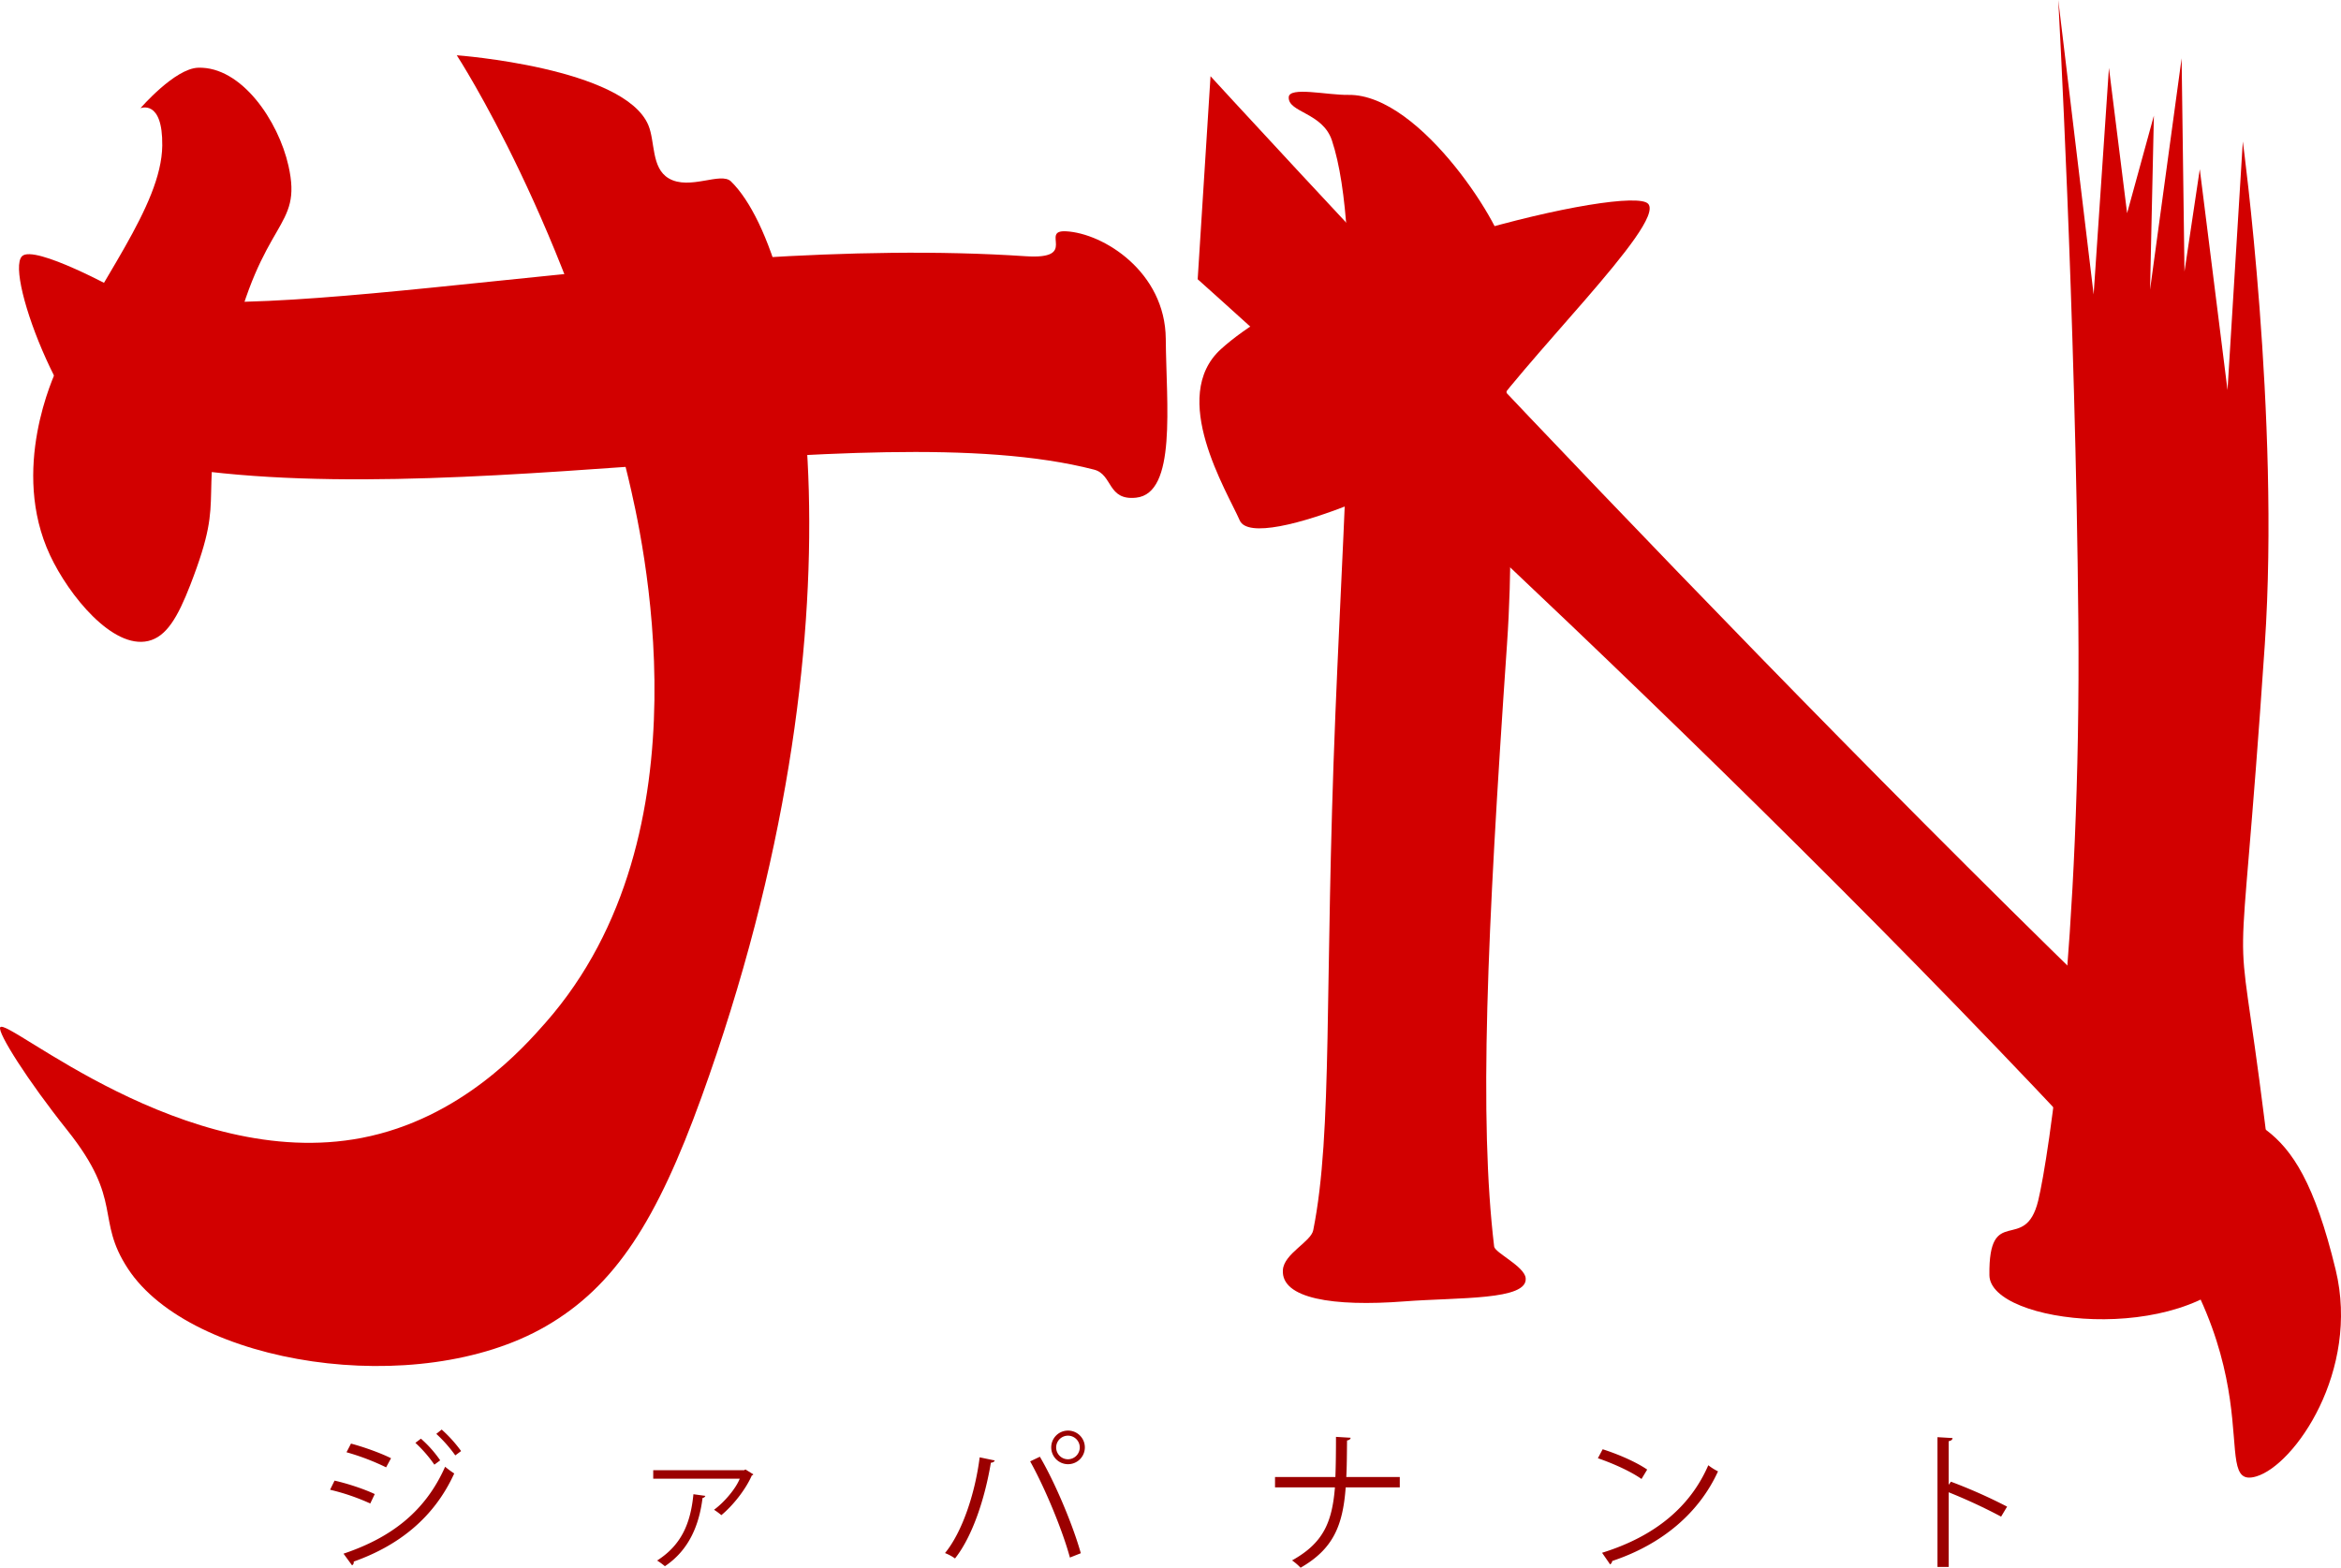 <?xml version="1.0" standalone="no"?>
<!DOCTYPE svg PUBLIC "-//W3C//DTD SVG 1.1//EN" "http://www.w3.org/Graphics/SVG/1.1/DTD/svg11.dtd">
<svg xmlns="http://www.w3.org/2000/svg" id="Calque_1" data-name="Calque 1" viewBox="0 0 2005.685 1343.56" width="2005.685" height="1343.56"><defs><style>.cls-1{fill:#d20000;}.cls-2{fill:#9b0000;}</style></defs><title>logo_jn_without_tamanegi</title><path class="cls-1" d="M261.2,163.935s29.372-34.055,49.4-34.711c37.091-1.214,68.769,45.444,77.432,84.107,12.326,55.012-22.968,43.244-49.4,158.87C306.589,512.38,337.3,486.378,303.919,572.456c-10.795,27.842-20.493,44.423-36.046,48.062-30.483,7.132-68.027-39.069-84.107-73.427-34.342-73.38,2.855-153.434,6.675-161.54,34.257-72.678,88.8-137.495,89.448-189.575C280.389,155.881,261.2,163.935,261.2,163.935Z" transform="translate(-140.867 -71.18)"/><path class="cls-1" d="M159.735,290.764c-15.5,15.5,41.386,161.539,86.778,172.219,246.244,57.94,635.478-40.051,831.728,10.681,16.123,4.167,11.275,26.7,36.046,24.03,34.831-3.757,25.837-79.535,25.366-136.173-.476-57.278-53.294-90.43-85.443-92.118-23.011-1.208,11.53,24.443-34.711,21.361-300.383-20.026-660.843,68.086-776.991,29.37C242.508,320.134,170.136,280.363,159.735,290.764Z" transform="translate(-140.867 -71.18)"/><path class="cls-1" d="M532.211,118.544s143.8,10.574,164.209,60.076c5.823,14.125,2.363,36.526,17.356,45.392,17.863,10.562,44.687-5.867,53.4,2.67,65.417,64.082,120.736,381.08-25.365,785-38.03,105.141-73.667,161.741-133.5,196.25-109.948,63.409-303.759,32.943-357.79-49.4-28.29-43.111-3.307-57.684-52.067-118.818-34.055-42.7-59.991-83.783-57.406-88.113,5.506-9.223,157.624,124.112,309.729,94.788,84.981-16.384,138.821-77.538,157.534-98.793,142.95-162.37,82.13-419.229,70.757-467.263C628.206,265.546,532.211,118.544,532.211,118.544Z" transform="translate(-140.867 -71.18)"/><path class="cls-1" d="M1296,152.5c62.67-1.076,136,118,135,139-4.76,99.964,9.917,202.421,1,332-17.251,250.685-24,407-11,516,.634,5.318,25.9,16.879,27,27,2.093,19.236-57.4,16.429-104,20-60.982,4.673-105.757-2.4-104-27,1-14,24-24,26-34,16.924-84.618,9.369-206.248,19-443,8.305-204.157,24-409.989-3-491-8-24-37.6-23.807-37-37C1245.43,145.1,1278.123,152.807,1296,152.5Z" transform="translate(-140.867 -71.18)"/><path class="cls-1" d="M1553,245.9c-14.853-17.248-278,44.791-366,124.42-45.182,40.885,5.147,121.888,16,146.816,13,29.861,183.422-45.588,203-76.311C1443,382.766,1568,263.323,1553,245.9Z" transform="translate(-140.867 -71.18)"/><path class="cls-1" d="M1904.31,71.18l30.314,252.345,13.109-194.175L1963.3,253.884l22.94-83.568-3.277,149.113L2010,121.157l2.458,182.705,13.109-87.665,23.759,189.259,13.109-213.019s31.953,236.778,18.844,430.953c-23.043,341.324-26.563,197.318,0,409.652,4.379,35,12.228,84.871-17.2,122.895-53.69,69.361-218.2,49.949-218.754,8.193-.819-62.267,30.522-17.83,41.784-63.906,9.013-36.868,36.926-223.26,34.411-496.5C1919.057,336.634,1904.31,71.18,1904.31,71.18Z" transform="translate(-140.867 -71.18)"/><path class="cls-1" d="M1178,136.5l-11,174s438,390,783,763c149.2,161.308,79.737,276.161,124,263,32.918-9.788,88.9-90.507,68-177-36-149-76.871-113.537-136-170C1629,629.5,1178,136.5,1178,136.5Z" transform="translate(-140.867 -71.18)"/><path class="cls-2" d="M427.505,1340.112c11.521,2.561,25.858,7.425,34.434,11.521l-3.84,8.064a186.709,186.709,0,0,0-34.433-11.776Zm7.681,62.6c41.09-13.824,70.147-36.353,87.044-74.5a81.573,81.573,0,0,0,7.808,5.76c-17.152,37.761-47.49,61.827-86.148,75.523a2.923,2.923,0,0,1-1.408,3.2Zm6.4-94.34c11.521,3.071,25.6,8.193,34.306,12.544l-4.225,7.809a201.349,201.349,0,0,0-33.921-12.929Zm59.907-4.224a100.153,100.153,0,0,1,16.513,18.56l-4.992,3.713a111.275,111.275,0,0,0-16.257-18.689Zm17.793-7.809a114.587,114.587,0,0,1,16.641,18.434l-4.992,3.711a116.489,116.489,0,0,0-16.257-18.432Z" transform="translate(-140.867 -71.18)"/><path class="cls-2" d="M786.3,1334.736a1.962,1.962,0,0,1-1.28.9c-5.5,12.545-16.513,26.113-26.113,34.05a61.125,61.125,0,0,0-6.272-4.609c9.088-6.656,18.817-18.432,22.017-26.625H700.531v-7.3h77.956l1.024-.64Zm-41.089,18.433a2.928,2.928,0,0,1-2.433,1.792c-2.816,22.913-11.392,44.546-32.257,58.5a55.8,55.8,0,0,0-6.657-4.864c20.994-13.441,28.674-32,31.106-56.835Z" transform="translate(-140.867 -71.18)"/><path class="cls-2" d="M993.14,1322.831c-.384,1.024-1.408,1.793-3.328,1.921-5.121,30.721-15.745,63.106-30.721,82.052a39.415,39.415,0,0,0-8.577-4.609c14.337-17.409,25.6-49.923,29.7-82.051Zm64.387,83.2c-6.016-22.4-20.865-58.755-34.049-82.435l8.32-3.969c13.44,22.913,28.417,59.012,35.073,82.692Zm-1.664-108.805a14.4,14.4,0,1,1-14.337,14.465A14.341,14.341,0,0,1,1055.863,1297.23Zm10.113,14.465a10.113,10.113,0,1,0-10.113,10.113A10.163,10.163,0,0,0,1065.976,1311.7Z" transform="translate(-140.867 -71.18)"/><path class="cls-2" d="M1340.152,1345.873h-46.339c-2.431,32.9-10.751,52.866-38.657,68.867a50.451,50.451,0,0,0-7.3-6.272c26.5-14.721,34.306-32.258,36.739-62.6h-51.331v-8.833h51.714c.384-9.984.512-21.5.512-34.434l12.545.769c-.128,1.279-1.28,2.048-3.072,2.3-.128,11.648-.128,22.016-.64,31.361h45.826Z" transform="translate(-140.867 -71.18)"/><path class="cls-2" d="M1513.973,1313.231c13.312,4.224,28.673,10.88,38.145,17.409l-4.864,8.064c-9.216-6.528-24.32-13.312-37.377-17.793Zm-.512,88.708c45.442-14.081,75.651-39.553,91.012-75.011a49.729,49.729,0,0,0,8.32,5.248c-16,35.074-47.233,62.339-90.628,76.8a4.183,4.183,0,0,1-1.792,2.945Z" transform="translate(-140.867 -71.18)"/><path class="cls-2" d="M1855.353,1370.962a462.466,462.466,0,0,0-44.93-20.865v64h-9.6V1302.862l12.929.769c-.128,1.408-1.152,2.3-3.328,2.687V1343.7l1.92-2.687a444.845,444.845,0,0,1,48.13,21.377Z" transform="translate(-140.867 -71.18)"/></svg>